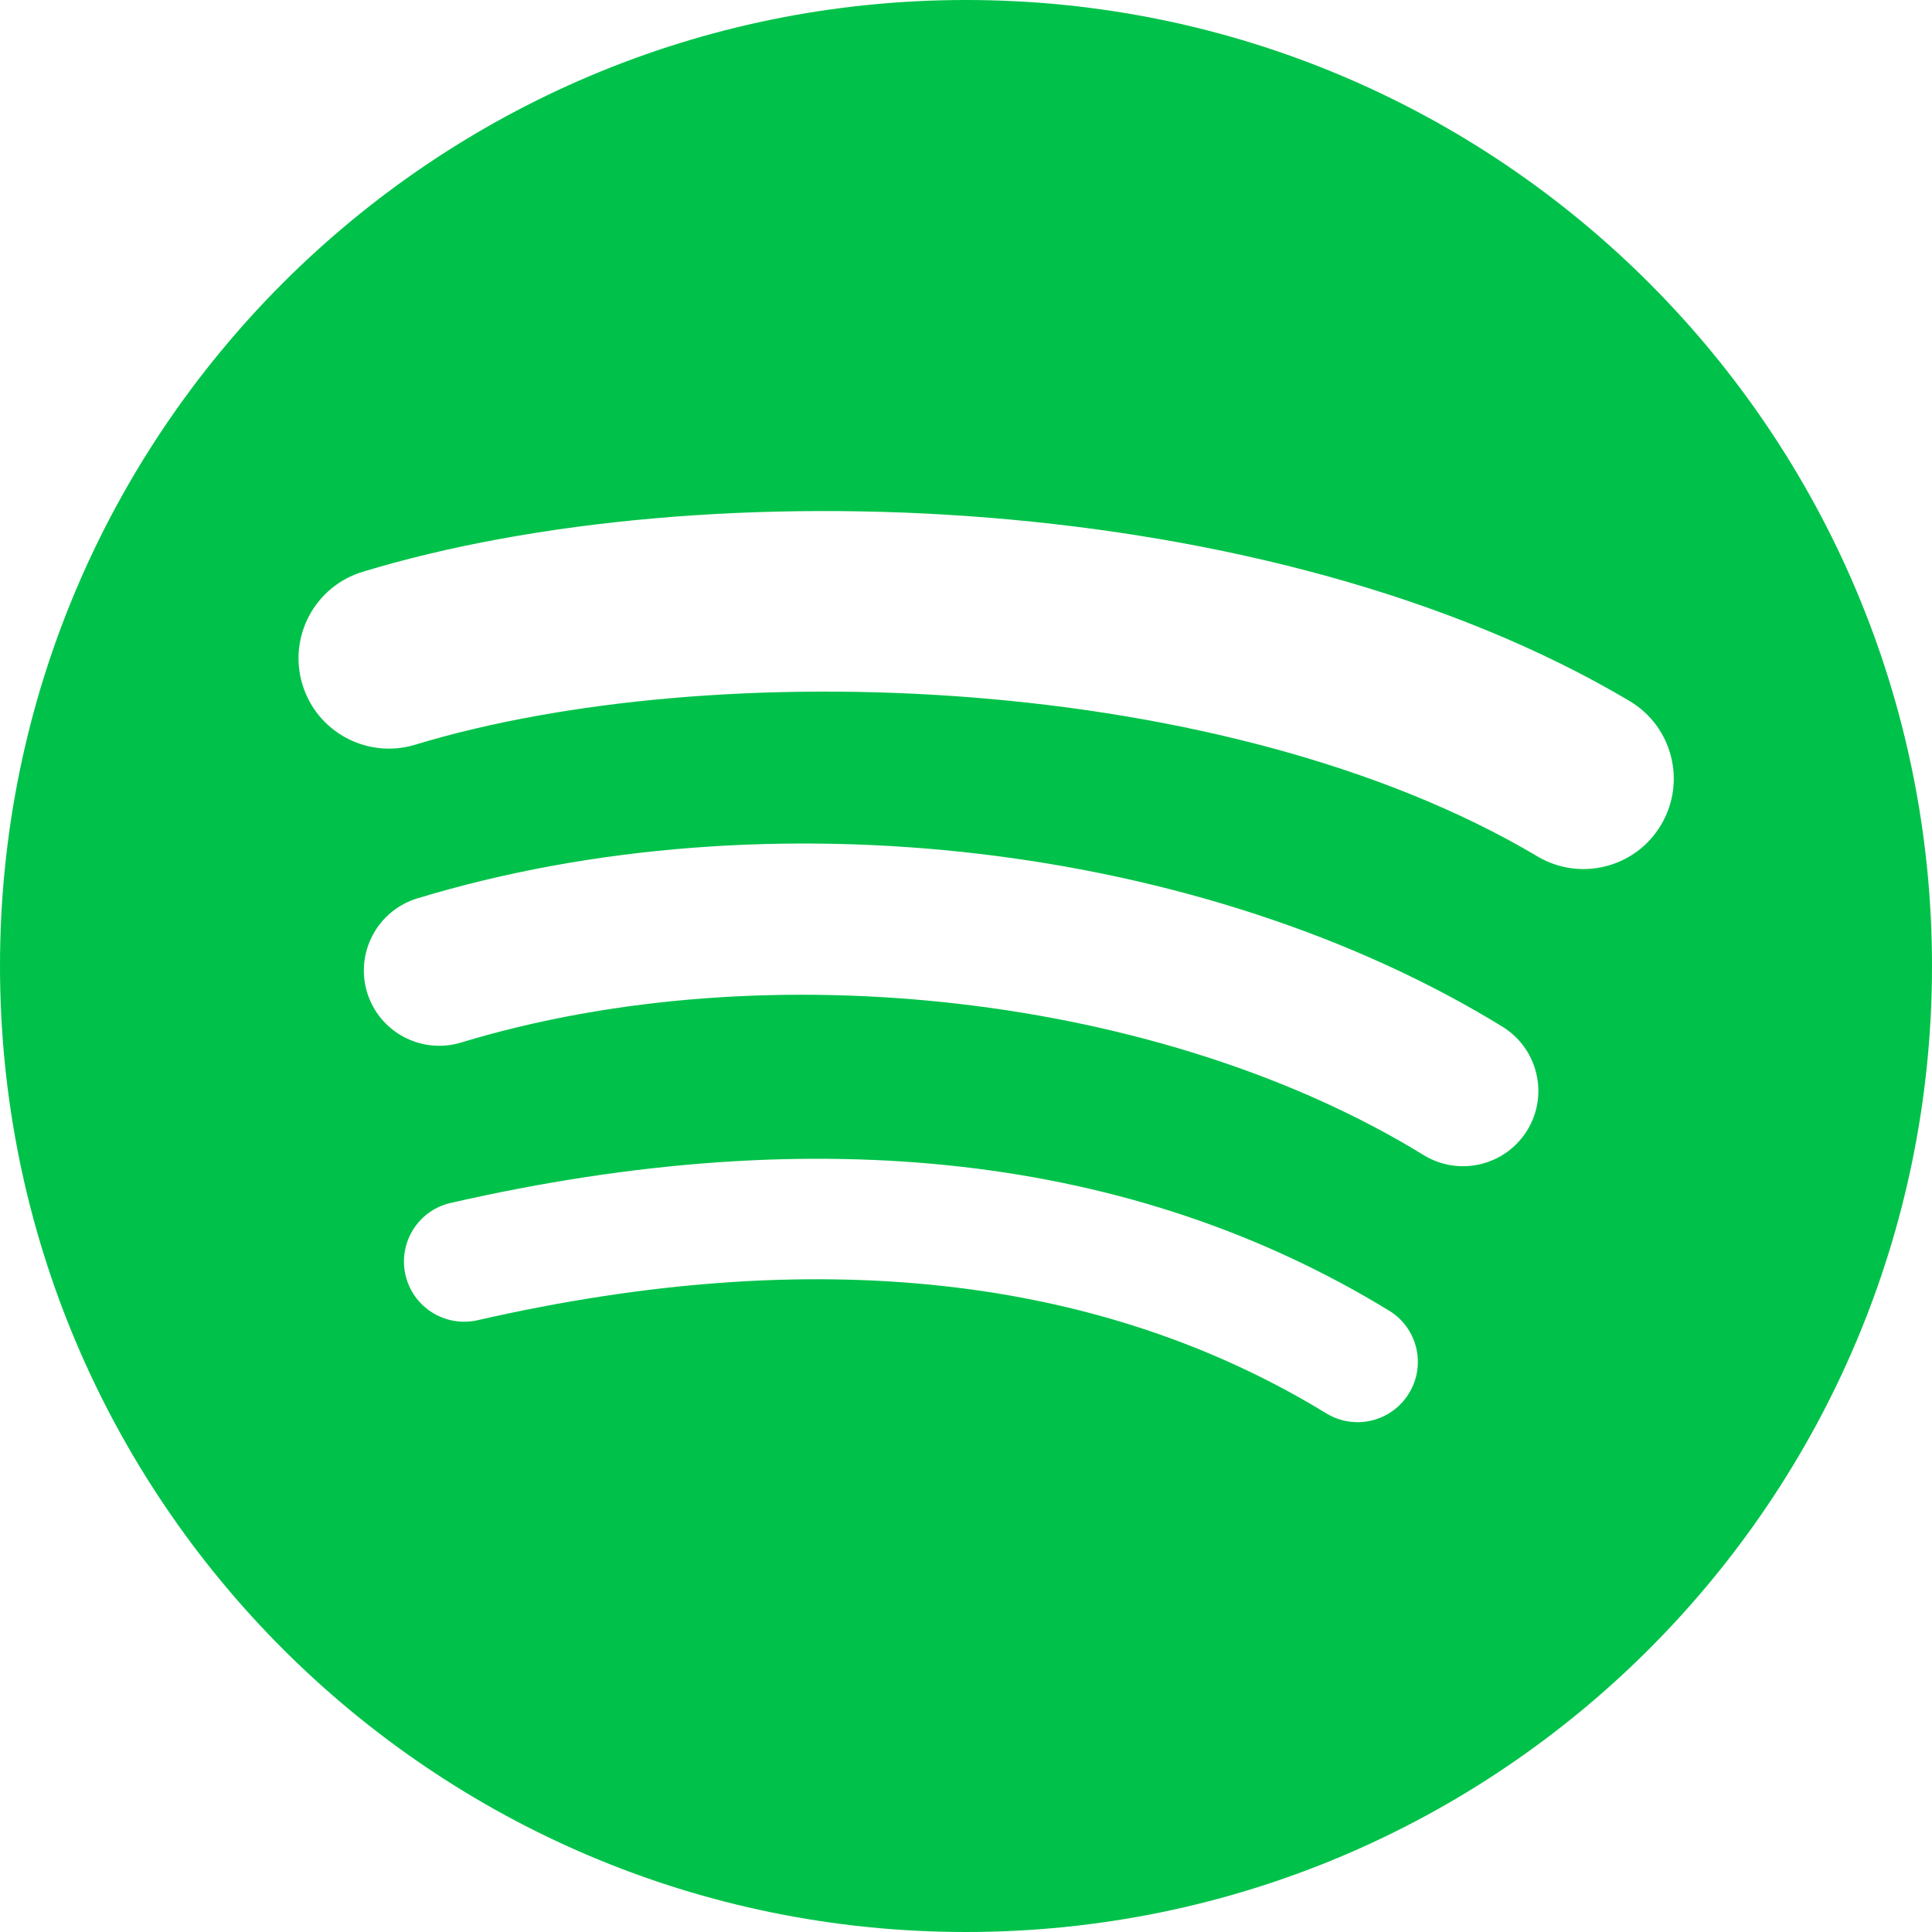<svg width="80" height="80" viewBox="0 0 80 80" fill="none" xmlns="http://www.w3.org/2000/svg">
<g clip-path="url(#clip0_397_1767)">
<path d="M40 0C17.91 0 0 17.91 0 40C0 62.093 17.91 80 40 80C62.093 80 80 62.093 80 40C80 17.91 62.093 0 40 0ZM58.343 57.693C57.623 58.873 56.09 59.24 54.917 58.523C45.523 52.783 33.7 51.487 19.777 54.667C18.433 54.973 17.097 54.133 16.79 52.793C16.483 51.453 17.32 50.113 18.667 49.81C33.903 46.327 46.973 47.827 57.517 54.27C58.693 54.983 59.063 56.52 58.343 57.693ZM63.24 46.803C62.337 48.27 60.417 48.73 58.95 47.83C48.2 41.223 31.81 39.307 19.09 43.17C17.443 43.667 15.7 42.737 15.2 41.09C14.703 39.44 15.633 37.703 17.28 37.2C31.807 32.79 49.867 34.927 62.213 42.513C63.68 43.417 64.14 45.337 63.24 46.803ZM63.66 35.46C50.767 27.803 29.5 27.1 17.19 30.837C15.213 31.437 13.123 30.32 12.523 28.343C11.923 26.367 13.04 24.277 15.017 23.677C29.147 19.387 52.633 20.217 67.477 29.027C69.253 30.083 69.837 32.377 68.783 34.153C67.733 35.93 65.433 36.517 63.66 35.46Z" fill="#00C24A"/>
</g>
<defs>
<clipPath id="clip0_397_1767">
<rect width="80" height="80" fill="white"/>
</clipPath>
</defs>
</svg>
